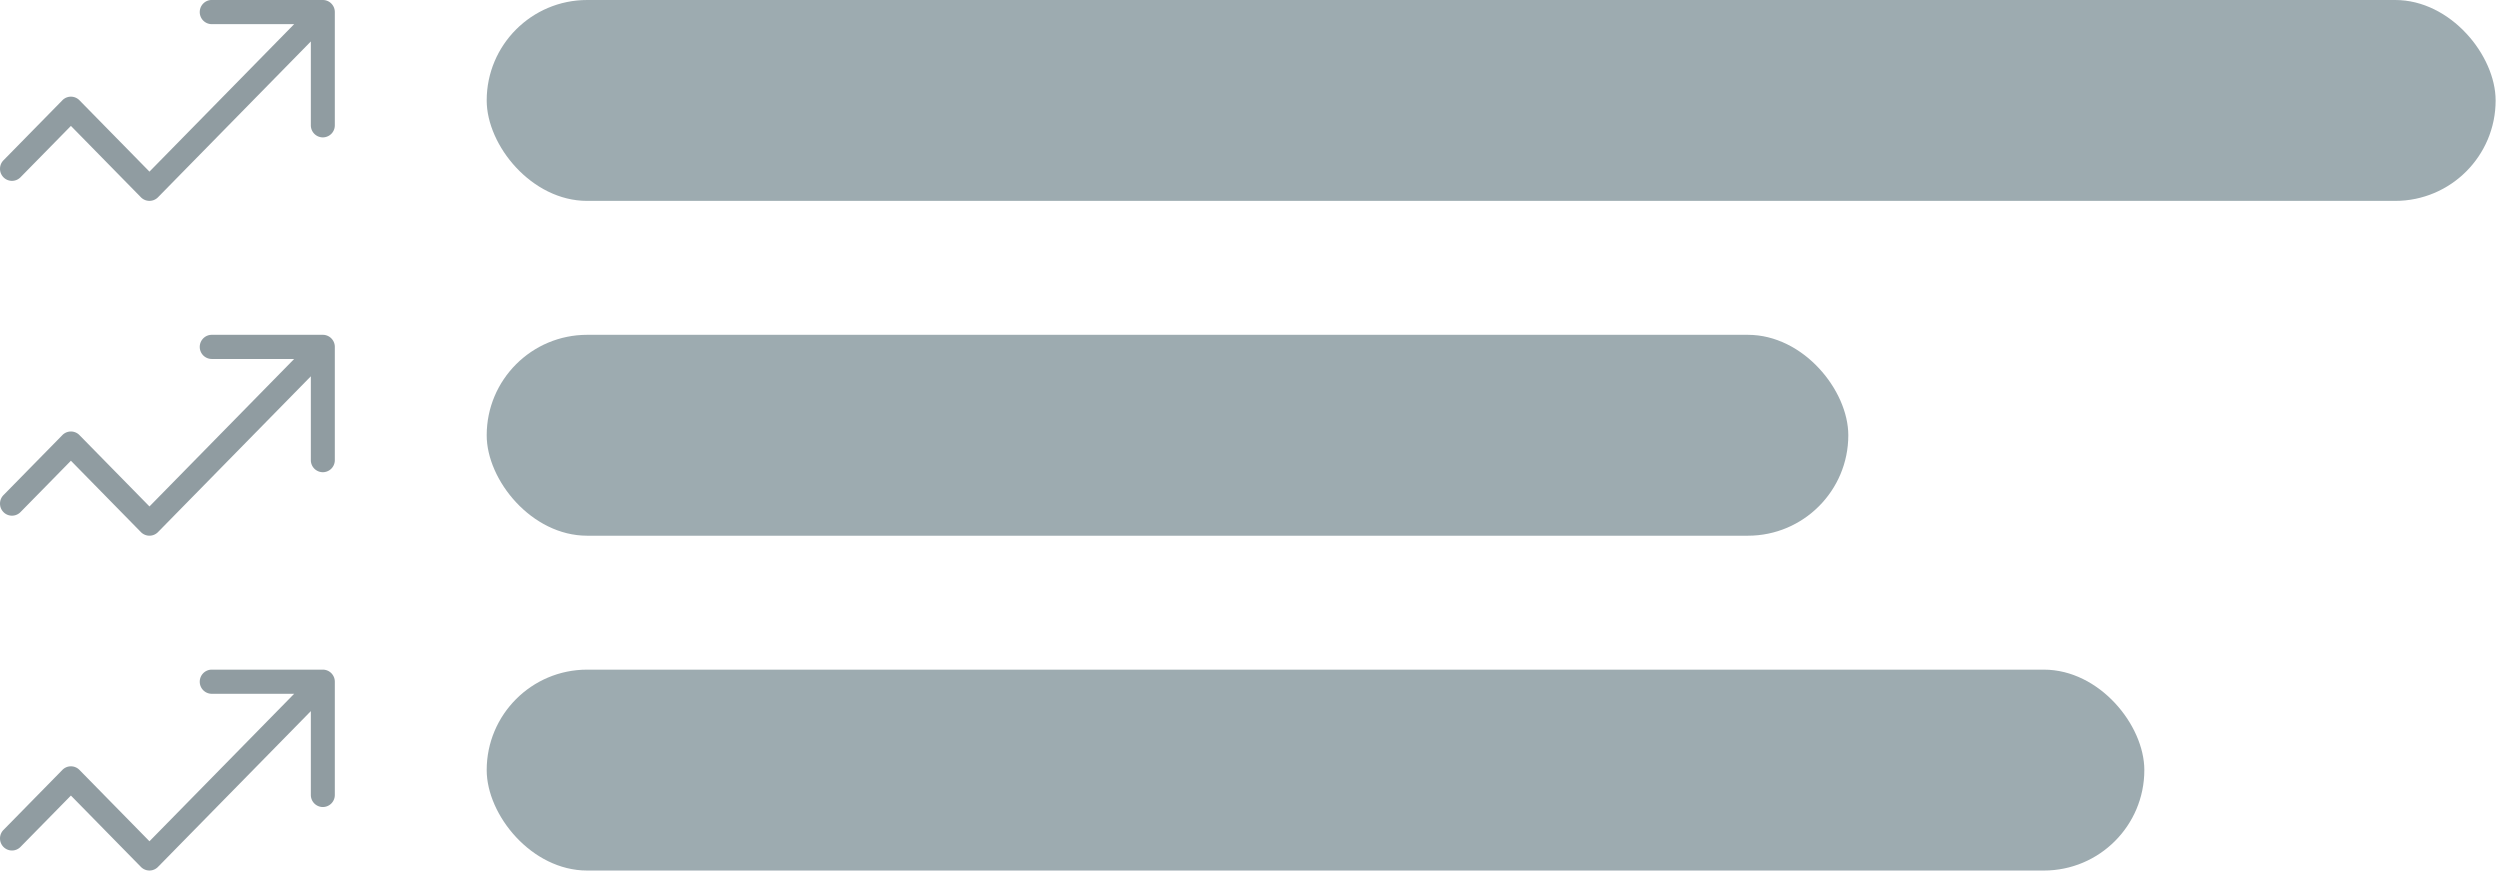 <svg width="112" height="39" xmlns="http://www.w3.org/2000/svg"><g fill="none" fill-rule="evenodd"><rect fill="#1E3D49" opacity=".431" x="21.804" width="90" height="9" rx="4.5"/><rect fill="#1E3D49" opacity=".431" x="21.804" y="15" width="61" height="9" rx="4.5"/><rect fill="#1E3D49" opacity=".431" x="21.804" y="30" width="74.262" height="9" rx="4.5"/><path d="M9.486 0h4.977c.298 0 .537.244.537.541v5.073a.539.539 0 0 1-.537.541.539.539 0 0 1-.537-.54V1.857L7.077 8.839a.535.535 0 0 1-.763 0L3.177 5.641.918 7.942a.534.534 0 0 1-.763 0 .544.544 0 0 1 0-.76l2.64-2.69a.534.534 0 0 1 .763-.001l3.138 3.198 6.482-6.607H9.486A.539.539 0 0 1 8.949.54c0-.297.24-.541.537-.541ZM9.486 15h4.977c.298 0 .537.244.537.541v5.073a.539.539 0 0 1-.537.541.539.539 0 0 1-.537-.54v-3.757l-6.849 6.981a.535.535 0 0 1-.763 0l-3.137-3.198-2.259 2.301a.534.534 0 0 1-.763 0 .544.544 0 0 1 0-.76l2.64-2.69a.534.534 0 0 1 .763-.001l3.138 3.198 6.482-6.607H9.486a.539.539 0 0 1-.537-.541c0-.297.24-.541.537-.541ZM9.486 30h4.977c.298 0 .537.244.537.541v5.073a.539.539 0 0 1-.537.541.539.539 0 0 1-.537-.54v-3.757l-6.849 6.981a.535.535 0 0 1-.763 0l-3.137-3.198-2.259 2.301a.534.534 0 0 1-.763 0 .544.544 0 0 1 0-.76l2.64-2.69a.534.534 0 0 1 .763-.001l3.138 3.198 6.482-6.607H9.486a.539.539 0 0 1-.537-.541c0-.297.24-.541.537-.541Z" fill-opacity=".5" fill="#233A45" fill-rule="nonzero"/></g></svg>